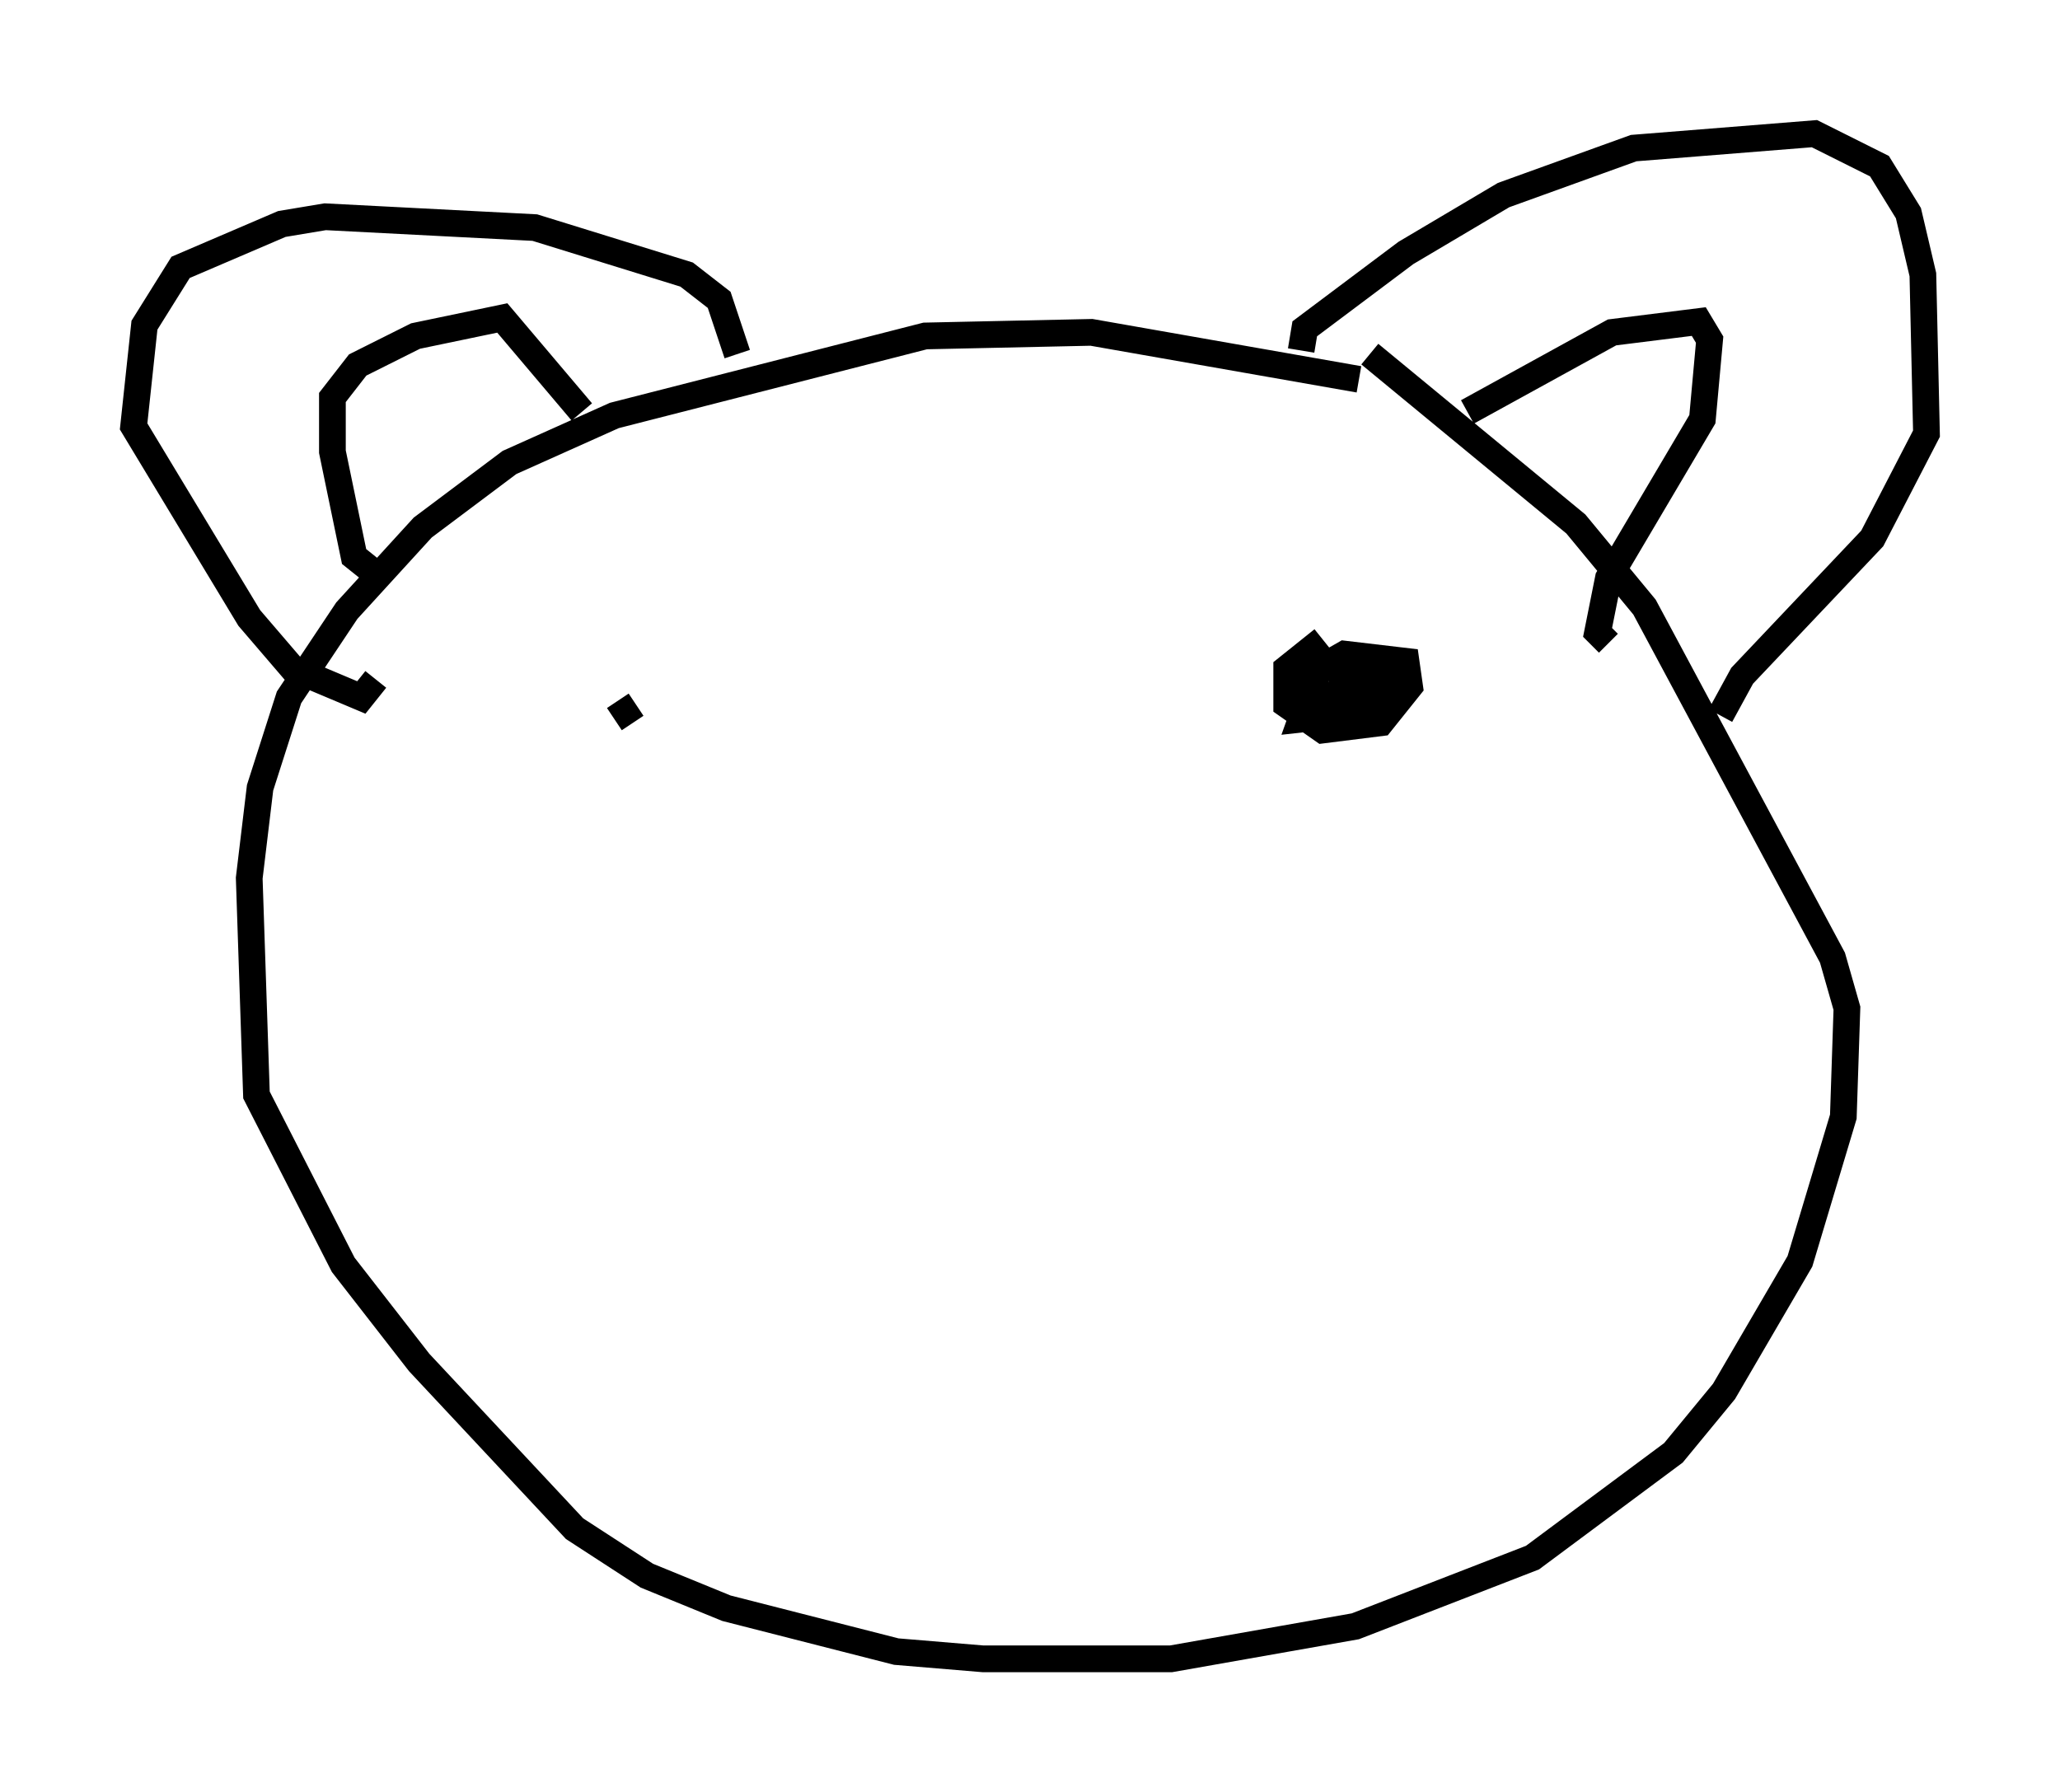 <?xml version="1.0" encoding="utf-8" ?>
<svg baseProfile="full" height="67.104" version="1.1" width="77.117" xmlns="http://www.w3.org/2000/svg" xmlns:ev="http://www.w3.org/2001/xml-events" xmlns:xlink="http://www.w3.org/1999/xlink"><defs /><rect fill="white" height="67.104" width="77.117" x="0" y="0" /><path d="M52.767, 15.149 m-1.894, -0.947 l-10.013, -1.759 -6.225, 0.135 l-11.637, 2.977 -3.924, 1.759 l-3.248, 2.436 -2.842, 3.112 l-2.165, 3.248 -1.083, 3.383 l-0.406, 3.383 0.271, 8.119 l3.248, 6.36 2.842, 3.654 l5.819, 6.225 2.706, 1.759 l2.977, 1.218 6.36, 1.624 l3.248, 0.271 7.036, 0.0 l6.901, -1.218 6.631, -2.571 l5.277, -3.924 1.894, -2.3 l2.842, -4.871 1.624, -5.413 l0.135, -4.059 -0.541, -1.894 l-7.036, -13.126 -2.571, -3.112 l-7.713, -6.36 m-2.571, -0.135 l0.135, -0.812 3.789, -2.842 l3.654, -2.165 4.871, -1.759 l6.766, -0.541 2.436, 1.218 l1.083, 1.759 0.541, 2.3 l0.135, 5.954 -2.03, 3.924 l-4.871, 5.142 -0.812, 1.488 m-36.806, -13.532 l-0.677, -2.03 -1.218, -0.947 l-5.683, -1.759 -7.848, -0.406 l-1.624, 0.271 -3.789, 1.624 l-1.353, 2.165 -0.406, 3.789 l4.33, 7.172 1.624, 1.894 l2.571, 1.083 0.541, -0.677 m-0.135, -4.059 l-0.677, -0.541 -0.812, -3.924 l0.0, -2.03 0.947, -1.218 l2.165, -1.083 3.248, -0.677 l2.977, 3.518 m33.153, 0.0 l5.413, -2.977 3.248, -0.406 l0.406, 0.677 -0.271, 2.977 l-3.518, 5.954 -0.406, 2.03 l0.406, 0.406 m-10.69, -0.135 l-1.353, 1.083 0.0, 1.353 l1.353, 0.947 2.165, -0.271 l1.083, -1.353 -0.135, -0.947 l-2.3, -0.271 -0.947, 0.541 l-0.677, 1.894 2.436, -0.271 l0.677, -1.218 -2.03, -0.541 l-0.677, 0.406 0.0, 0.677 l1.894, 0.135 0.135, -0.812 l-1.353, 0.0 2.571, 0.271 m-28.552, 0.812 l-0.812, 0.541 " fill="none" stroke="black" stroke-width="1" /></svg>